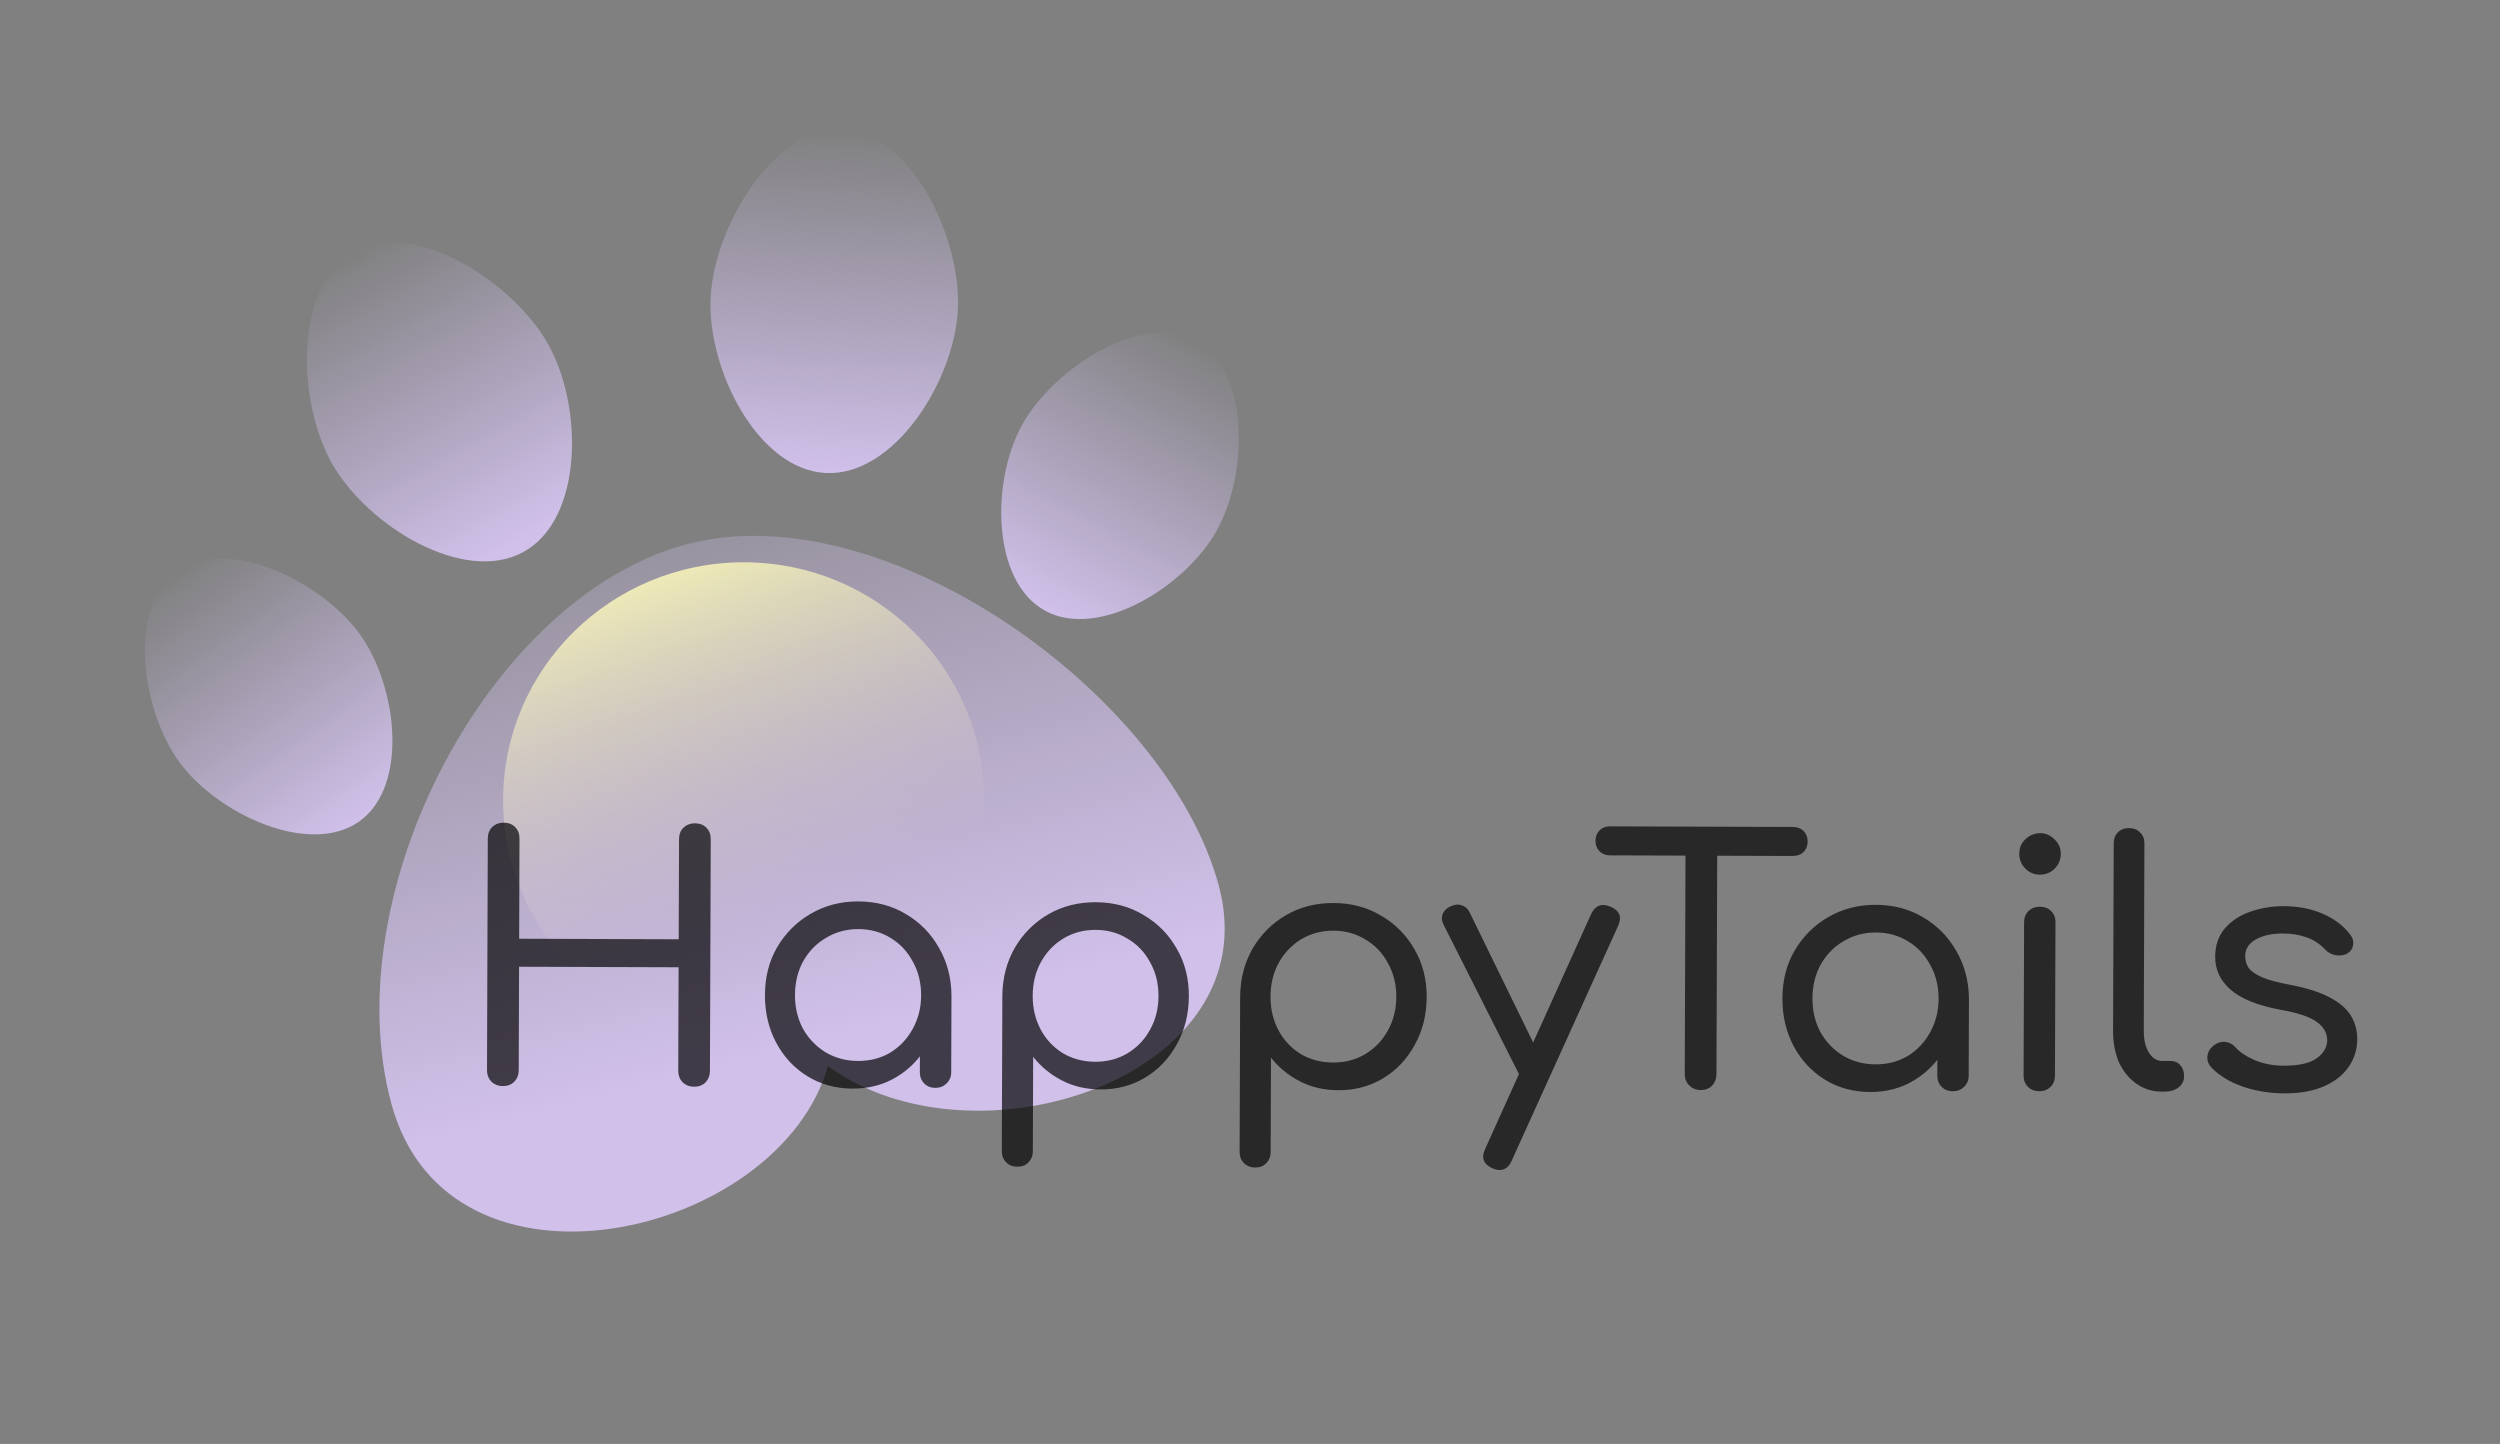 <svg width="232" height="134" viewBox="0 0 232 134" fill="none" xmlns="http://www.w3.org/2000/svg">
<rect x="0" y="0" width="232" height="134" fill="#808080" stroke="none"/>
<ellipse cx="69.018" cy="74.257" rx="22.329" ry="22.076" fill="url(#paint0_linear_135_2)"/>
<path d="M113.099 82.166C117.882 99.902 90.453 108.912 76.831 98.929C72.333 114.874 41.601 122.012 36.313 102.406C31.026 82.8 45.475 55.316 63.769 50.494C82.064 45.672 108.316 64.43 113.099 82.166Z" fill="url(#paint1_linear_135_2)"/>
<path d="M33.359 58.804C36.889 63.657 37.959 72.942 33.339 76.227C28.719 79.511 20.157 75.551 16.627 70.698C13.098 65.845 11.801 56.249 16.421 52.965C21.042 49.681 29.829 53.951 33.359 58.804Z" fill="url(#paint2_linear_135_2)"/>
<path d="M50.863 31.934C54.14 37.757 54.119 48.174 48.576 51.223C43.033 54.273 34.068 48.8 30.791 42.978C27.513 37.155 27.325 26.366 32.868 23.317C38.411 20.267 47.586 26.112 50.863 31.934Z" fill="url(#paint3_linear_135_2)"/>
<path d="M88.89 28.708C88.564 35.364 82.983 44.2 76.647 43.896C70.312 43.593 65.62 34.266 65.946 27.61C66.272 20.955 71.873 11.694 78.209 11.997C84.545 12.3 89.216 22.053 88.89 28.708Z" fill="url(#paint4_linear_135_2)"/>
<path d="M112.921 49.226C109.999 54.46 101.974 59.397 96.992 56.679C92.009 53.961 91.957 44.615 94.878 39.382C97.8 34.148 106.012 28.876 110.994 31.594C115.976 34.313 115.842 43.992 112.921 49.226Z" fill="url(#paint5_linear_135_2)"/>
<path d="M46.66 100.789C46.243 100.787 45.888 100.65 45.597 100.378C45.327 100.085 45.192 99.73 45.194 99.313L45.267 77.809C45.269 77.371 45.406 77.017 45.678 76.746C45.971 76.476 46.326 76.342 46.743 76.343C47.181 76.345 47.536 76.481 47.806 76.754C48.077 77.026 48.211 77.381 48.209 77.819L48.178 87.115L62.983 87.165L63.014 77.869C63.016 77.43 63.153 77.076 63.425 76.806C63.718 76.535 64.073 76.401 64.491 76.402C64.929 76.404 65.283 76.541 65.553 76.813C65.824 77.085 65.958 77.44 65.957 77.878L65.883 99.382C65.882 99.799 65.745 100.153 65.473 100.445C65.201 100.715 64.845 100.849 64.407 100.848C63.99 100.846 63.636 100.71 63.344 100.437C63.074 100.144 62.94 99.789 62.941 99.372L62.974 89.763L48.169 89.713L48.136 99.323C48.135 99.74 47.998 100.094 47.725 100.385C47.453 100.656 47.098 100.79 46.66 100.789ZM79.128 101.022C77.563 101.017 76.166 100.637 74.938 99.881C73.709 99.126 72.742 98.09 72.037 96.773C71.332 95.456 70.983 93.973 70.988 92.325C70.994 90.655 71.375 89.175 72.13 87.884C72.907 86.572 73.943 85.542 75.24 84.796C76.557 84.028 78.029 83.647 79.657 83.652C81.305 83.658 82.775 84.049 84.066 84.825C85.358 85.581 86.376 86.617 87.123 87.934C87.891 89.251 88.282 90.734 88.297 92.382L87.17 92.66C87.164 94.246 86.805 95.674 86.091 96.945C85.377 98.216 84.414 99.214 83.201 99.94C82.009 100.667 80.651 101.027 79.128 101.022ZM79.606 98.457C80.733 98.461 81.736 98.203 82.614 97.685C83.492 97.145 84.183 96.417 84.687 95.501C85.212 94.563 85.477 93.521 85.48 92.373C85.484 91.205 85.227 90.16 84.709 89.24C84.211 88.3 83.525 87.567 82.65 87.043C81.776 86.497 80.775 86.222 79.648 86.219C78.563 86.215 77.571 86.483 76.672 87.023C75.773 87.541 75.061 88.269 74.536 89.207C74.032 90.123 73.778 91.165 73.774 92.334C73.77 93.482 74.017 94.526 74.515 95.467C75.033 96.386 75.74 97.119 76.635 97.665C77.531 98.189 78.521 98.454 79.606 98.457ZM86.797 100.954C86.38 100.952 86.036 100.816 85.766 100.544C85.495 100.271 85.361 99.927 85.362 99.509L85.379 94.501L85.984 91.498L88.297 92.382L88.273 99.519C88.272 99.936 88.124 100.28 87.831 100.55C87.559 100.821 87.214 100.955 86.797 100.954ZM94.403 108.272C93.985 108.271 93.641 108.134 93.371 107.862C93.101 107.59 92.966 107.245 92.968 106.828L93.017 92.336C93.043 90.708 93.435 89.238 94.19 87.926C94.967 86.614 96.003 85.585 97.3 84.838C98.596 84.091 100.058 83.72 101.685 83.726C103.334 83.731 104.804 84.122 106.095 84.898C107.407 85.654 108.436 86.69 109.183 88.007C109.951 89.304 110.332 90.787 110.326 92.456C110.32 94.104 109.95 95.585 109.215 96.897C108.501 98.209 107.527 99.239 106.294 99.986C105.06 100.733 103.671 101.104 102.127 101.099C100.812 101.095 99.624 100.819 98.561 100.273C97.499 99.727 96.604 98.994 95.877 98.073L95.847 106.837C95.846 107.255 95.709 107.598 95.437 107.869C95.186 108.139 94.841 108.274 94.403 108.272ZM101.635 98.531C102.741 98.534 103.733 98.277 104.611 97.758C105.51 97.219 106.212 96.49 106.716 95.574C107.241 94.637 107.505 93.594 107.509 92.447C107.513 91.278 107.256 90.234 106.737 89.314C106.239 88.373 105.543 87.641 104.647 87.116C103.773 86.57 102.783 86.296 101.677 86.292C100.571 86.288 99.568 86.556 98.669 87.096C97.791 87.636 97.1 88.364 96.596 89.28C96.092 90.197 95.838 91.239 95.834 92.408C95.83 93.555 96.077 94.6 96.574 95.54C97.072 96.46 97.758 97.193 98.633 97.738C99.528 98.263 100.529 98.527 101.635 98.531ZM116.472 108.346C116.054 108.344 115.711 108.208 115.44 107.936C115.17 107.663 115.035 107.319 115.037 106.901L115.086 92.409C115.113 90.782 115.504 89.312 116.259 88C117.036 86.688 118.072 85.658 119.369 84.911C120.665 84.165 122.127 83.794 123.755 83.799C125.403 83.805 126.873 84.196 128.164 84.972C129.476 85.728 130.505 86.764 131.252 88.081C132.02 89.377 132.401 90.86 132.395 92.53C132.389 94.178 132.019 95.658 131.284 96.971C130.57 98.283 129.597 99.312 128.363 100.06C127.129 100.807 125.74 101.178 124.196 101.172C122.882 101.168 121.693 100.893 120.631 100.347C119.568 99.801 118.674 99.067 117.946 98.147L117.916 106.911C117.915 107.328 117.778 107.672 117.506 107.942C117.255 108.213 116.91 108.347 116.472 108.346ZM123.704 98.604C124.81 98.608 125.802 98.35 126.68 97.832C127.579 97.292 128.281 96.564 128.785 95.648C129.31 94.71 129.574 93.668 129.578 92.52C129.582 91.352 129.325 90.307 128.806 89.388C128.309 88.447 127.612 87.714 126.717 87.189C125.842 86.644 124.852 86.37 123.746 86.366C122.64 86.362 121.637 86.63 120.738 87.17C119.86 87.709 119.169 88.437 118.665 89.354C118.161 90.27 117.907 91.313 117.903 92.481C117.899 93.629 118.146 94.673 118.644 95.614C119.141 96.534 119.827 97.266 120.702 97.812C121.597 98.336 122.598 98.6 123.704 98.604ZM139.158 108.578C138.97 108.577 138.751 108.525 138.501 108.419C137.668 108.041 137.44 107.445 137.818 106.633L147.659 84.818C148.037 84.026 148.632 83.799 149.445 84.135C150.299 84.493 150.537 85.088 150.159 85.922L140.288 107.705C140.035 108.289 139.659 108.58 139.158 108.578ZM142.816 100.483C142.44 100.649 142.096 100.669 141.783 100.543C141.471 100.416 141.221 100.175 141.034 99.82L133.977 85.837C133.79 85.481 133.76 85.137 133.886 84.803C134.034 84.47 134.295 84.231 134.671 84.086C135.027 83.92 135.361 83.9 135.673 84.027C136.007 84.132 136.256 84.373 136.422 84.749L143.229 98.701C143.437 99.077 143.508 99.432 143.445 99.766C143.381 100.078 143.172 100.318 142.816 100.483ZM157.812 101.159C157.415 101.158 157.071 101.021 156.78 100.749C156.489 100.456 156.344 100.101 156.345 99.683L156.424 76.709L159.366 76.719L159.288 99.693C159.286 100.111 159.149 100.465 158.877 100.756C158.605 101.026 158.25 101.161 157.812 101.159ZM149.403 79.377C149.007 79.376 148.684 79.25 148.434 78.999C148.185 78.747 148.061 78.424 148.062 78.027C148.063 77.631 148.19 77.308 148.441 77.058C148.692 76.808 149.016 76.684 149.413 76.686L166.377 76.742C166.795 76.744 167.128 76.87 167.378 77.121C167.627 77.372 167.751 77.696 167.75 78.093C167.749 78.489 167.622 78.812 167.371 79.062C167.12 79.311 166.786 79.435 166.368 79.434L149.403 79.377ZM173.549 101.337C171.984 101.332 170.587 100.952 169.358 100.196C168.13 99.441 167.163 98.405 166.458 97.088C165.753 95.771 165.403 94.288 165.409 92.64C165.415 90.97 165.795 89.49 166.551 88.199C167.327 86.887 168.364 85.857 169.66 85.11C170.977 84.343 172.45 83.962 174.077 83.967C175.726 83.972 177.196 84.363 178.487 85.14C179.778 85.895 180.797 86.932 181.544 88.249C182.311 89.566 182.703 91.049 182.718 92.697L181.59 92.975C181.585 94.561 181.225 95.989 180.511 97.26C179.797 98.53 178.834 99.529 177.621 100.255C176.429 100.982 175.072 101.342 173.549 101.337ZM174.027 98.772C175.154 98.776 176.156 98.518 177.034 97.999C177.913 97.46 178.604 96.732 179.108 95.815C179.633 94.878 179.897 93.836 179.901 92.688C179.905 91.519 179.648 90.475 179.129 89.555C178.631 88.615 177.945 87.882 177.071 87.358C176.196 86.812 175.195 86.537 174.069 86.534C172.984 86.53 171.991 86.798 171.092 87.338C170.193 87.856 169.481 88.584 168.956 89.521C168.452 90.438 168.199 91.48 168.195 92.649C168.191 93.797 168.437 94.841 168.935 95.781C169.454 96.701 170.161 97.434 171.056 97.98C171.951 98.504 172.942 98.768 174.027 98.772ZM181.217 101.269C180.8 101.267 180.456 101.131 180.186 100.858C179.916 100.586 179.781 100.241 179.783 99.824L179.8 94.816L180.405 91.813L182.718 92.697L182.694 99.834C182.692 100.251 182.545 100.595 182.252 100.865C181.98 101.136 181.635 101.27 181.217 101.269ZM189.255 101.264C188.817 101.263 188.462 101.126 188.192 100.854C187.922 100.582 187.787 100.237 187.789 99.82L187.837 85.578C187.839 85.14 187.976 84.796 188.248 84.546C188.52 84.276 188.875 84.142 189.313 84.143C189.731 84.144 190.075 84.281 190.345 84.553C190.615 84.805 190.75 85.149 190.748 85.588L190.7 99.829C190.698 100.247 190.561 100.59 190.289 100.861C190.017 101.131 189.672 101.266 189.255 101.264ZM189.292 81.169C188.771 81.168 188.323 80.978 187.948 80.602C187.574 80.225 187.388 79.765 187.389 79.222C187.391 78.68 187.581 78.232 187.957 77.878C188.355 77.504 188.815 77.318 189.337 77.32C189.837 77.321 190.275 77.51 190.649 77.887C191.045 78.243 191.241 78.693 191.239 79.235C191.238 79.778 191.048 80.236 190.671 80.611C190.294 80.985 189.835 81.171 189.292 81.169ZM200.613 101.302C199.737 101.299 198.955 101.057 198.268 100.574C197.581 100.092 197.041 99.433 196.647 98.597C196.274 97.74 196.09 96.759 196.094 95.653L196.153 78.25C196.154 77.833 196.281 77.499 196.532 77.25C196.804 76.979 197.149 76.845 197.566 76.846C198.005 76.848 198.348 76.984 198.598 77.257C198.868 77.508 199.003 77.842 199.001 78.26L198.942 95.662C198.939 96.476 199.093 97.144 199.405 97.667C199.737 98.19 200.143 98.452 200.623 98.454L201.405 98.456C201.802 98.458 202.114 98.594 202.343 98.867C202.572 99.118 202.685 99.462 202.684 99.9C202.682 100.318 202.504 100.662 202.148 100.932C201.813 101.181 201.375 101.305 200.832 101.303L200.613 101.302ZM212.005 101.465C210.628 101.461 209.324 101.248 208.094 100.826C206.865 100.384 205.897 99.786 205.19 99.032C204.919 98.719 204.806 98.374 204.849 97.998C204.892 97.623 205.081 97.3 205.416 97.03C205.771 96.76 206.137 96.646 206.512 96.689C206.888 96.732 207.2 96.9 207.45 97.193C207.865 97.654 208.469 98.052 209.261 98.389C210.074 98.725 210.96 98.895 211.92 98.898C213.276 98.903 214.278 98.687 214.927 98.251C215.596 97.794 215.942 97.232 215.965 96.564C215.968 95.876 215.646 95.301 215.001 94.84C214.356 94.358 213.22 93.978 211.593 93.701C209.487 93.298 207.955 92.677 206.998 91.839C206.041 91.001 205.565 89.988 205.569 88.798C205.573 87.734 205.868 86.859 206.454 86.172C207.062 85.465 207.846 84.946 208.807 84.615C209.789 84.263 210.823 84.09 211.908 84.093C213.285 84.098 214.494 84.331 215.536 84.794C216.578 85.236 217.411 85.854 218.034 86.649C218.304 86.963 218.418 87.287 218.375 87.62C218.353 87.954 218.185 88.235 217.871 88.464C217.558 88.651 217.192 88.712 216.775 88.648C216.379 88.584 216.046 88.406 215.775 88.112C215.255 87.568 214.672 87.191 214.026 86.98C213.401 86.748 212.671 86.631 211.836 86.628C210.835 86.625 209.999 86.81 209.33 87.183C208.682 87.557 208.357 88.067 208.355 88.714C208.354 89.131 208.457 89.497 208.664 89.81C208.893 90.124 209.309 90.418 209.913 90.691C210.517 90.943 211.383 91.176 212.509 91.388C214.073 91.686 215.303 92.076 216.198 92.559C217.115 93.042 217.77 93.607 218.164 94.255C218.559 94.904 218.754 95.635 218.752 96.448C218.748 97.408 218.474 98.273 217.929 99.044C217.405 99.793 216.641 100.385 215.638 100.82C214.635 101.255 213.424 101.47 212.005 101.465Z" fill="black" fill-opacity="0.69"/>
<defs>
<linearGradient id="paint0_linear_135_2" x1="64.685" y1="52.106" x2="76.793" y2="82.807" gradientUnits="userSpaceOnUse">
<stop stop-color="#FDFF9D"/>
<stop offset="1" stop-color="#FDFF9D" stop-opacity="0"/>
</linearGradient>
<linearGradient id="paint1_linear_135_2" x1="89.318" y1="123.929" x2="64.479" y2="28.46" gradientUnits="userSpaceOnUse">
<stop offset="0.303" stop-color="#D0C0EA"/>
<stop offset="1" stop-color="#D0C0EA" stop-opacity="0"/>
</linearGradient>
<linearGradient id="paint2_linear_135_2" x1="16.421" y1="52.965" x2="33.086" y2="76.407" gradientUnits="userSpaceOnUse">
<stop stop-color="#D0C0EA" stop-opacity="0"/>
<stop offset="1" stop-color="#D0C0EA"/>
</linearGradient>
<linearGradient id="paint3_linear_135_2" x1="32.868" y1="23.317" x2="48.304" y2="51.373" gradientUnits="userSpaceOnUse">
<stop stop-color="#D0C0EA" stop-opacity="0"/>
<stop offset="0.965" stop-color="#D0C0EA"/>
</linearGradient>
<linearGradient id="paint4_linear_135_2" x1="78.209" y1="11.997" x2="76.683" y2="43.898" gradientUnits="userSpaceOnUse">
<stop stop-color="#D0C0EA" stop-opacity="0"/>
<stop offset="1" stop-color="#D0C0EA"/>
</linearGradient>
<linearGradient id="paint5_linear_135_2" x1="110.994" y1="31.594" x2="97.235" y2="56.812" gradientUnits="userSpaceOnUse">
<stop stop-color="#D0C0EA" stop-opacity="0"/>
<stop offset="1" stop-color="#D0C0EA"/>
</linearGradient>
</defs>
</svg>
